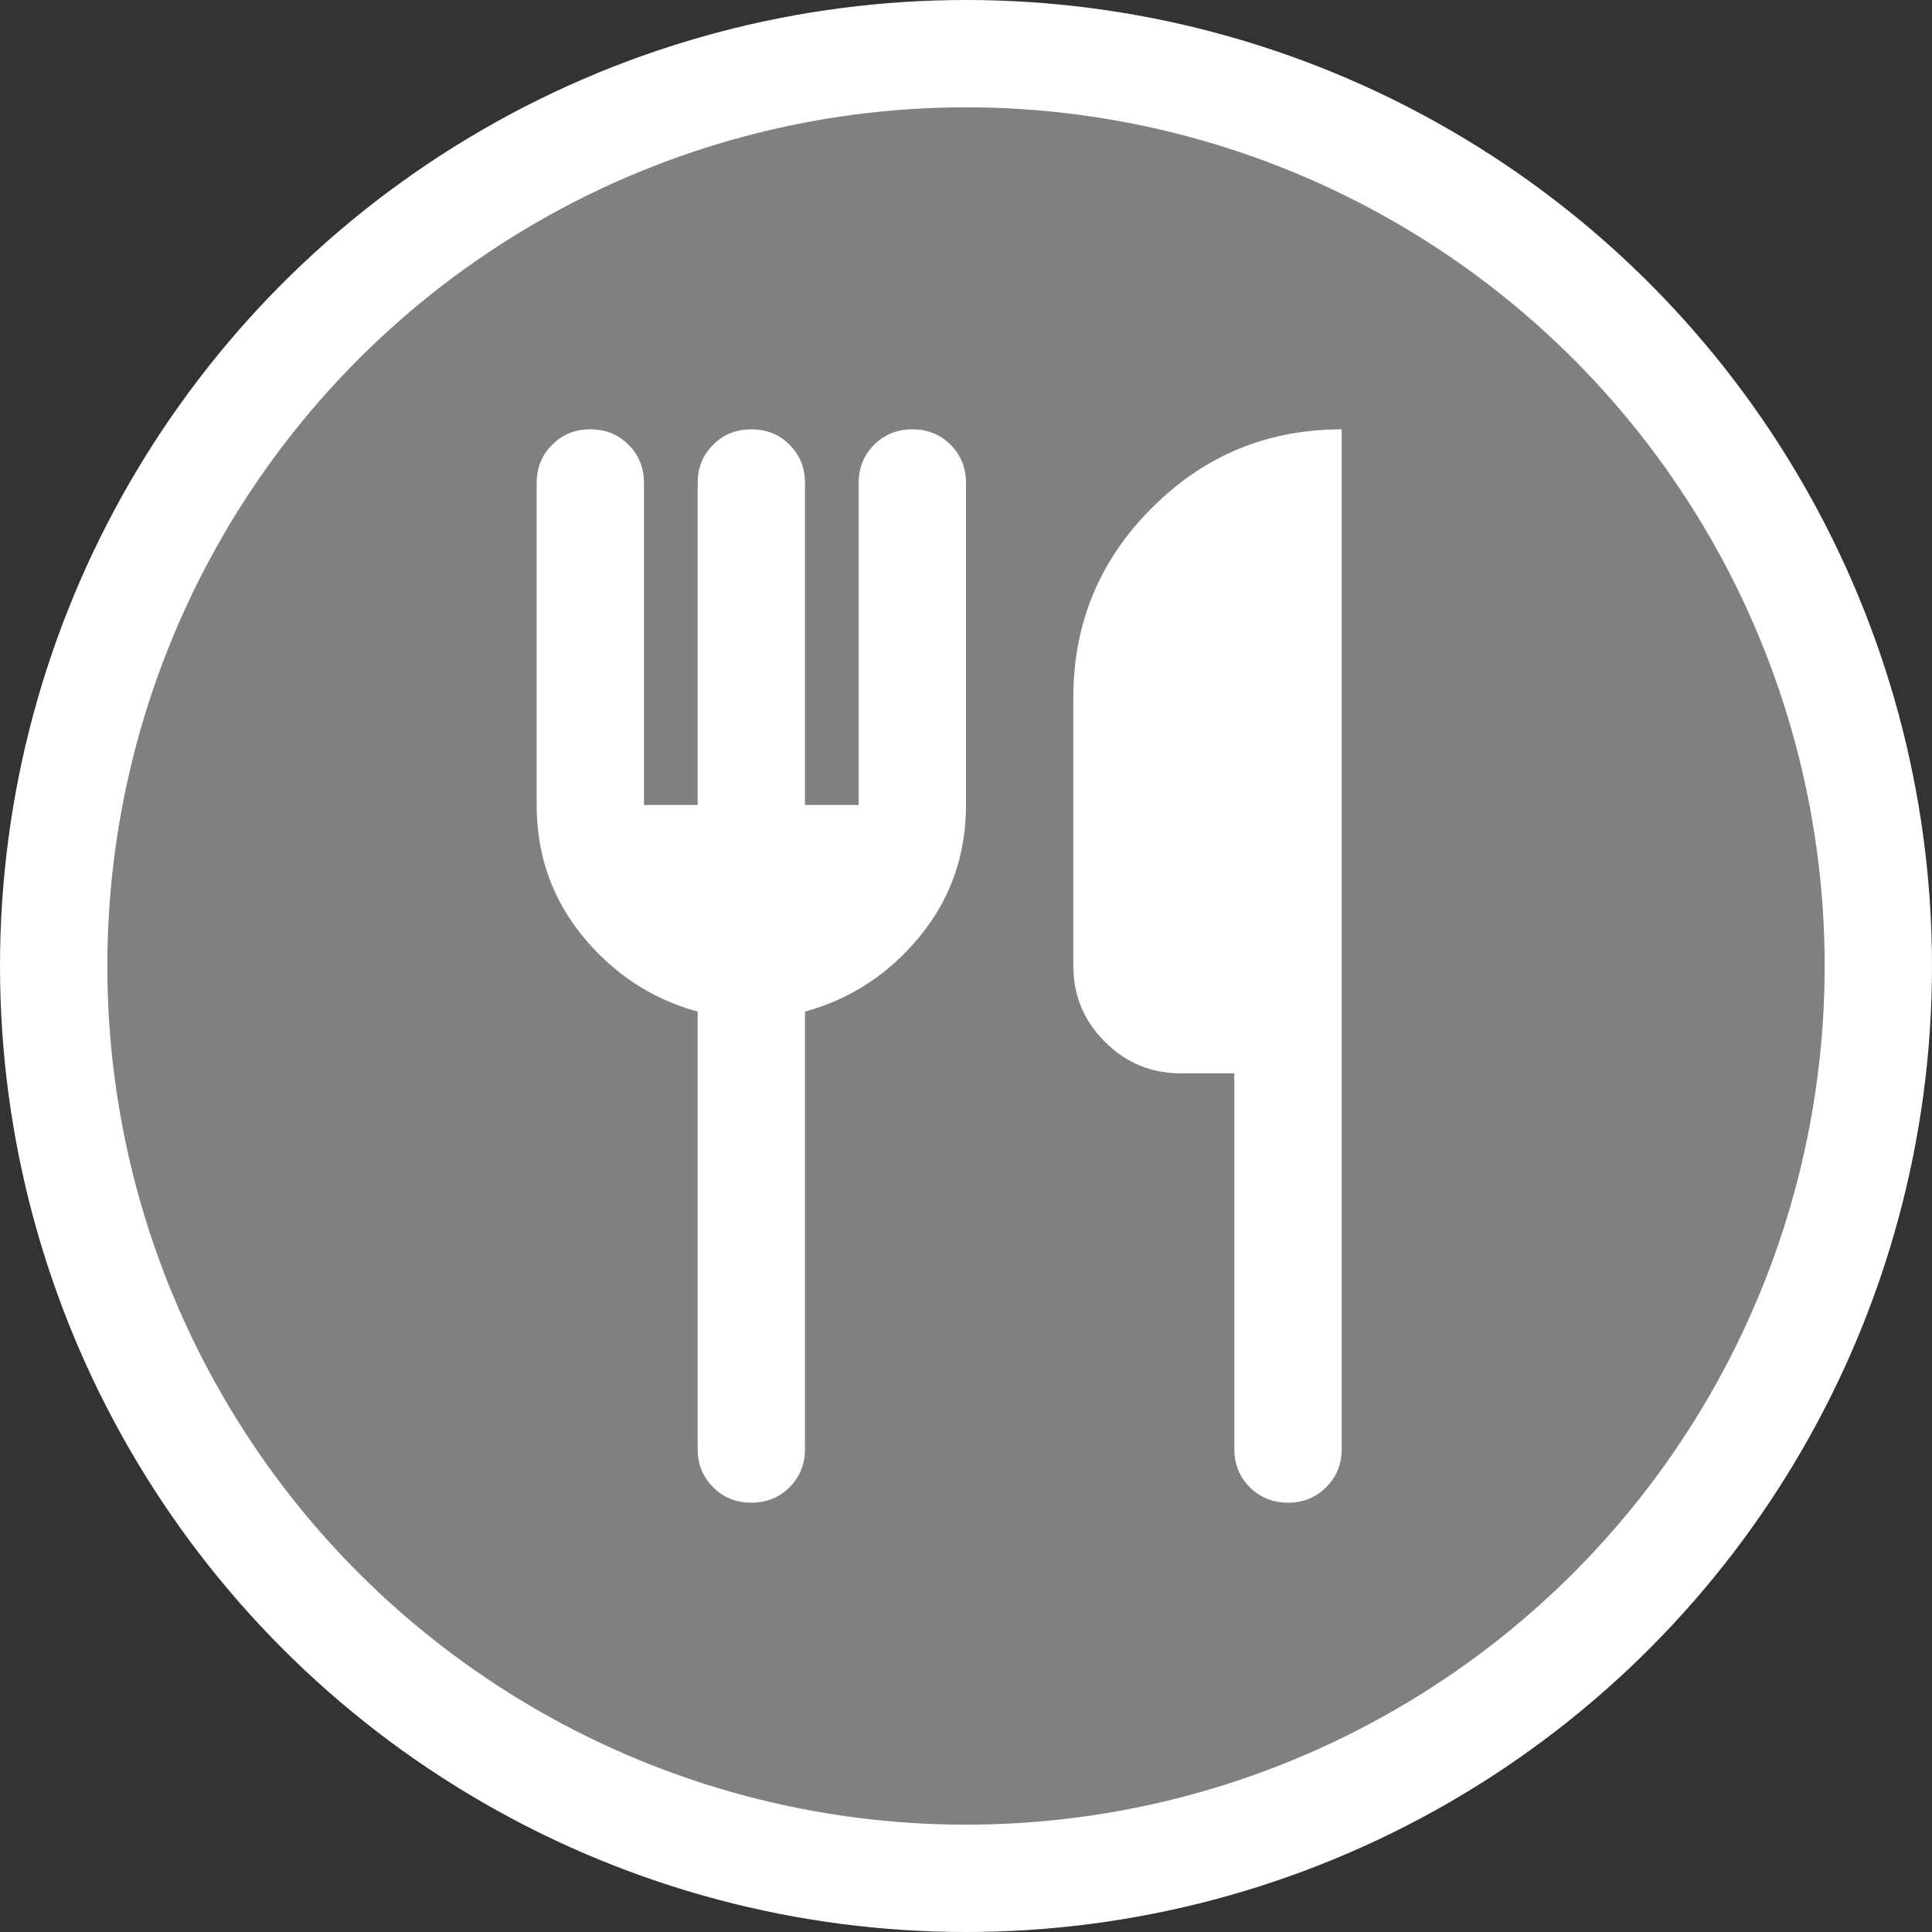 <svg width="18" height="18" viewBox="0 0 18 18" fill="none" xmlns="http://www.w3.org/2000/svg">
<rect x="0" y="0" width="18" height="18" fill="#333333" stroke="none"/>
<circle cx="9" cy="9" r="8.5" fill="#808080" stroke="white"/>
<path d="M12 14C11.858 14 11.74 13.952 11.644 13.856C11.548 13.76 11.5 13.642 11.5 13.5V10H11C10.725 10 10.49 9.902 10.294 9.706C10.098 9.51 10 9.275 10 9V6.5C10 5.808 10.244 5.219 10.732 4.732C11.219 4.244 11.808 4 12.5 4V13.5C12.5 13.642 12.452 13.76 12.356 13.856C12.26 13.952 12.142 14 12 14ZM7 14C6.858 14 6.739 13.952 6.644 13.856C6.548 13.76 6.5 13.642 6.5 13.5V9.425C6.075 9.308 5.719 9.075 5.431 8.725C5.144 8.375 5 7.967 5 7.5V4.5C5 4.358 5.048 4.24 5.144 4.144C5.239 4.048 5.358 4 5.5 4C5.642 4 5.761 4.048 5.856 4.144C5.952 4.24 6 4.358 6 4.5V7.5H6.5V4.5C6.5 4.358 6.548 4.24 6.644 4.144C6.739 4.048 6.858 4 7 4C7.142 4 7.261 4.048 7.356 4.144C7.452 4.24 7.5 4.358 7.5 4.5V7.5H8V4.5C8 4.358 8.048 4.24 8.144 4.144C8.24 4.048 8.358 4 8.5 4C8.642 4 8.761 4.048 8.857 4.144C8.952 4.24 9 4.358 9 4.5V7.5C9 7.967 8.856 8.375 8.569 8.725C8.281 9.075 7.925 9.308 7.5 9.425V13.5C7.5 13.642 7.452 13.76 7.356 13.856C7.261 13.952 7.142 14 7 14Z" fill="white"/>
</svg>
